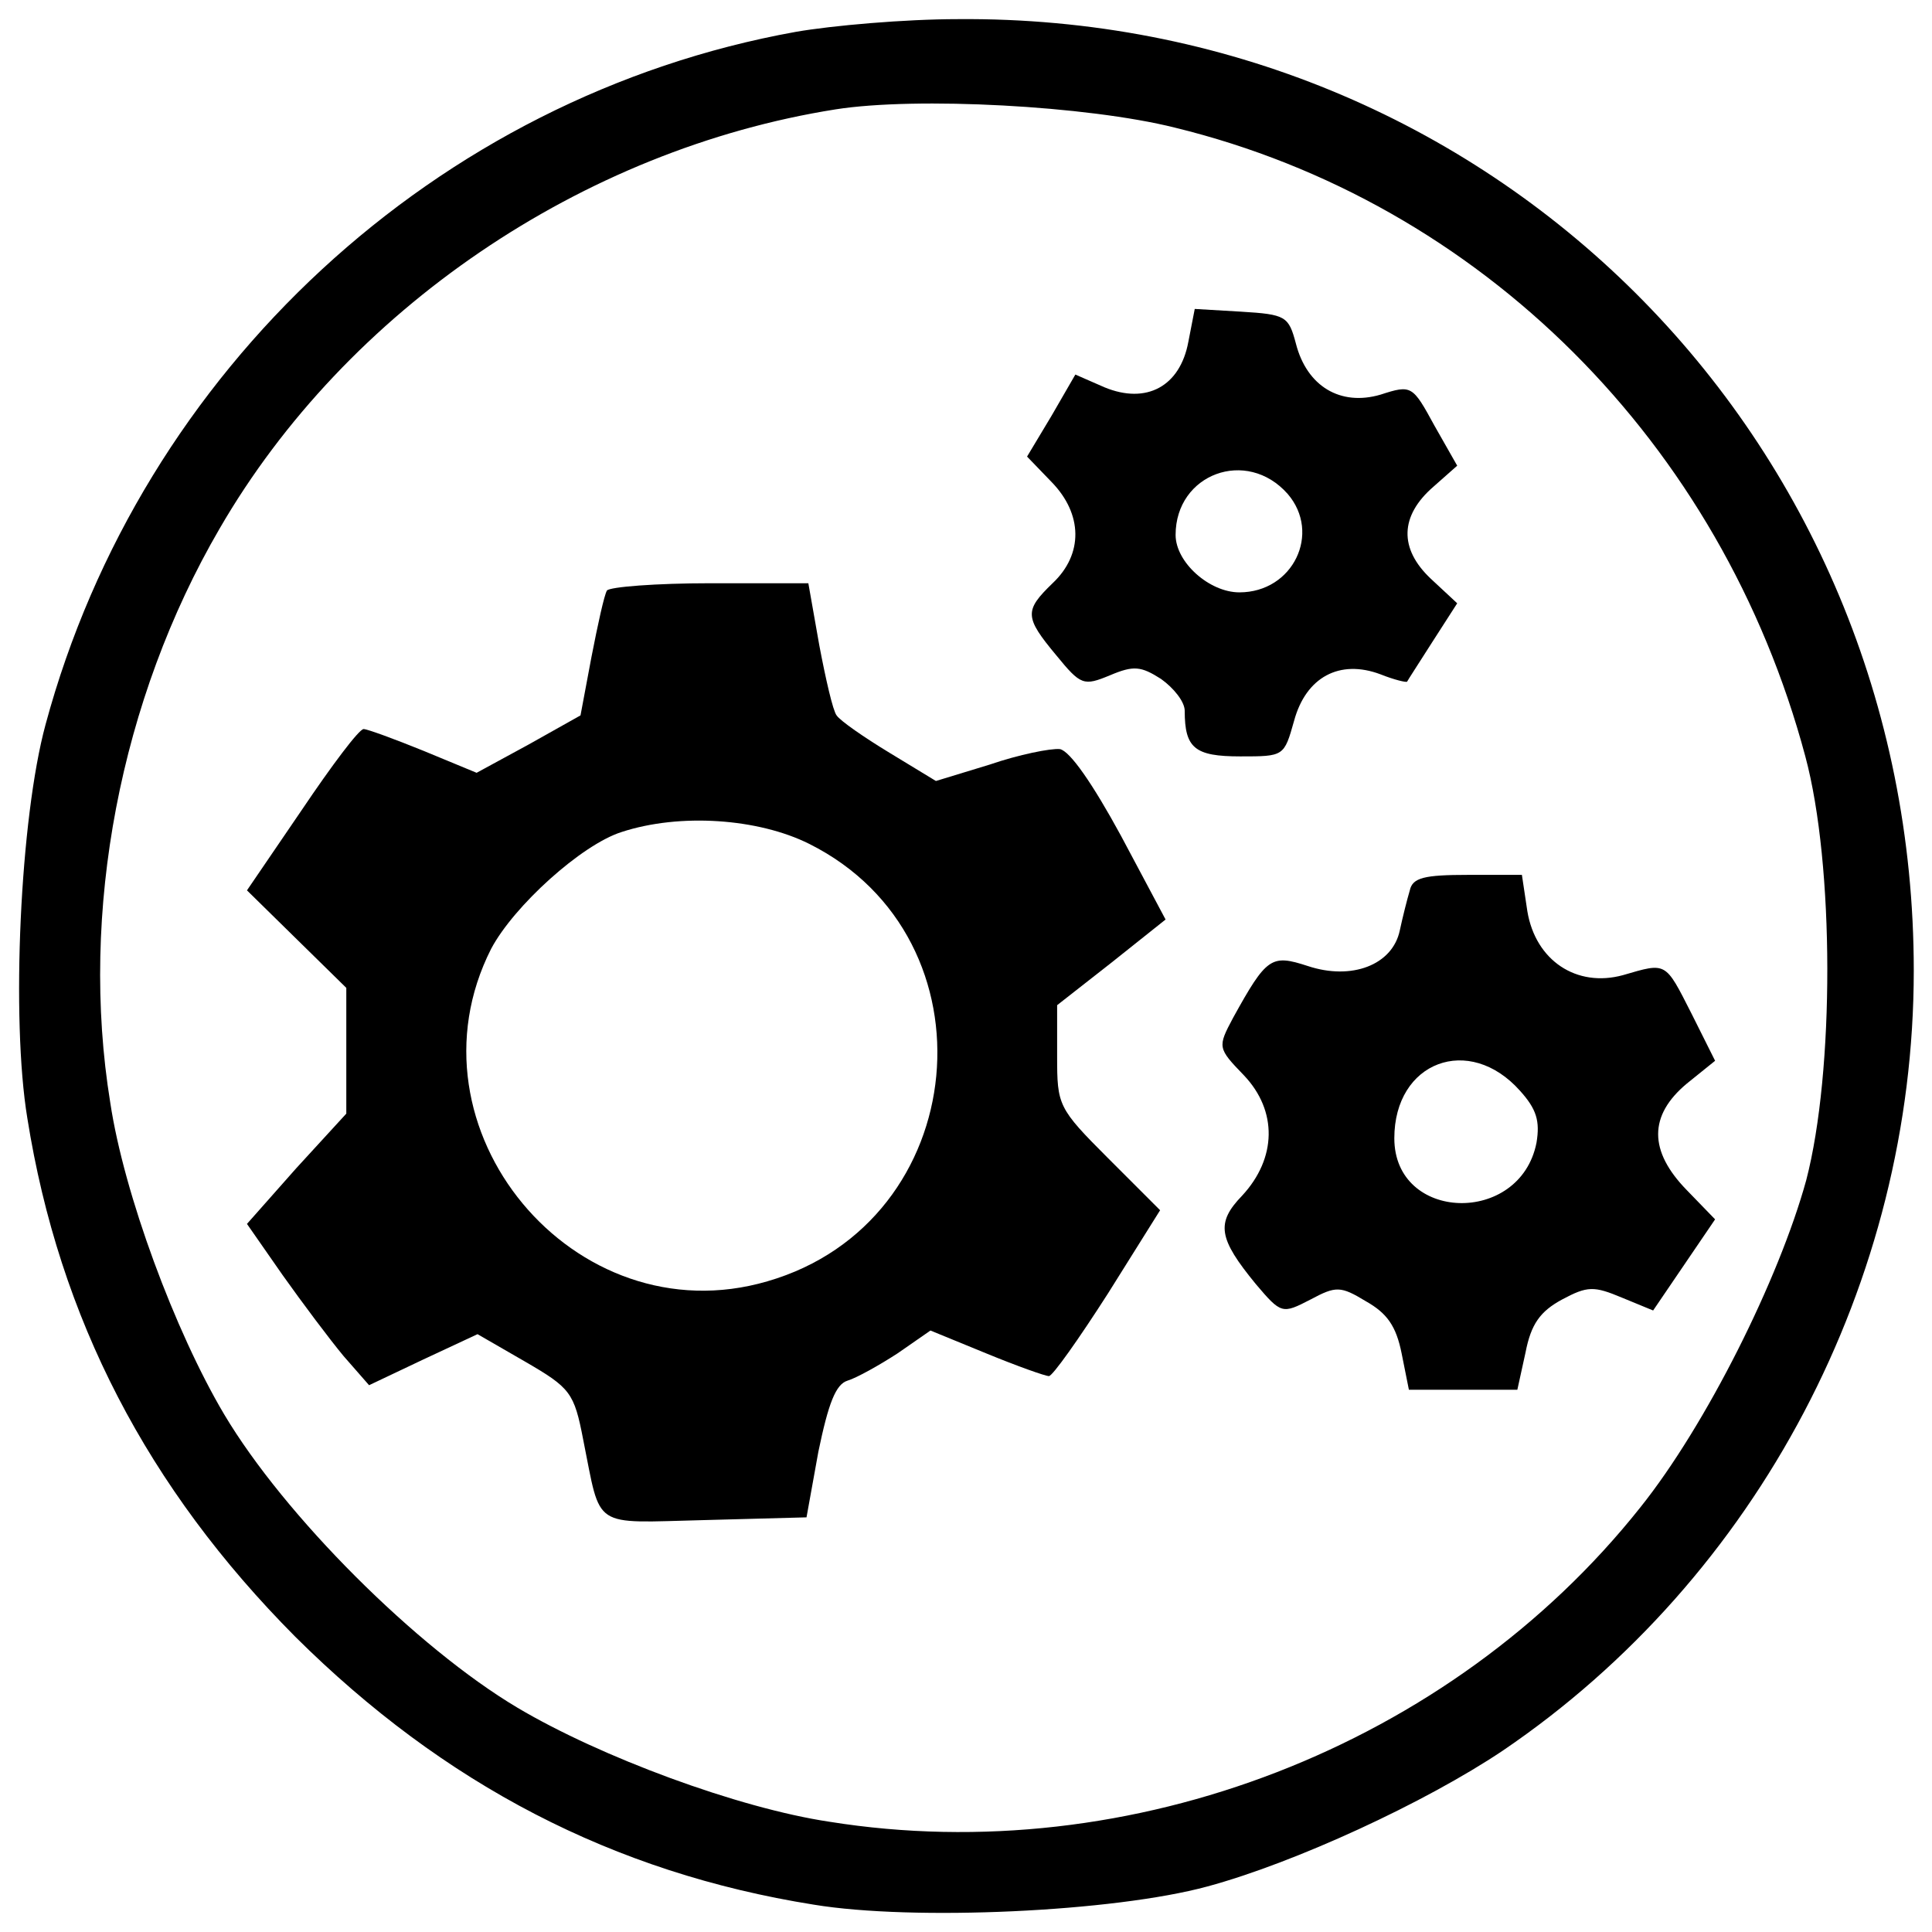 <?xml version="1.0" standalone="no"?>
<!DOCTYPE svg PUBLIC "-//W3C//DTD SVG 20010904//EN"
 "http://www.w3.org/TR/2001/REC-SVG-20010904/DTD/svg10.dtd">
<svg version="1.0" xmlns="http://www.w3.org/2000/svg"
 width="212pt" height="212pt" viewBox="0 0 212 212"
 preserveAspectRatio="xMidYMid meet">
<g transform="translate(0,212) scale(0.1,-0.1)"
fill="#000000" stroke="none">
<path d="M873 2085 c-394 -71 -718 -371 -823 -760 -28 -103 -38 -323 -20 -432
35 -220 132 -406 294 -569 163 -162 349 -259 569 -294 109 -18 329 -8 432 20
96 26 239 92 324 149 280 190 451 515 451 856 0 586 -465 1049 -1049 1044 -58
0 -138 -7 -178 -14z m416 -105 c336 -82 600 -346 692 -690 32 -119 32 -346 1
-465 -30 -109 -110 -269 -182 -359 -208 -262 -559 -398 -890 -345 -100 15
-251 71 -342 125 -111 66 -256 211 -322 322 -54 91 -110 242 -125 342 -34 209
11 443 120 630 139 240 398 416 676 460 89 14 276 4 372 -20z"/>
<path d="M1304 1745 c-9 -49 -46 -69 -92 -50 l-32 14 -26 -45 -27 -45 27 -28
c34 -35 35 -79 1 -111 -31 -30 -31 -37 4 -79 27 -33 30 -34 59 -22 26 11 34
10 56 -4 14 -10 26 -25 26 -35 0 -41 11 -50 61 -50 48 0 48 0 59 39 13 48 50
68 95 51 15 -6 28 -9 29 -8 1 2 14 22 28 44 l27 42 -29 27 c-35 33 -34 69 3
101 l26 23 -25 44 c-24 44 -25 45 -59 34 -44 -13 -81 9 -93 56 -8 30 -11 32
-60 35 l-51 3 -7 -36z m109 -167 c37 -43 6 -108 -53 -108 -33 0 -70 33 -70 63
0 67 78 96 123 45z"/>
<path d="M666 1472 c-3 -5 -10 -37 -17 -73 l-12 -64 -57 -32 -57 -31 -58 24
c-32 13 -62 24 -66 24 -5 0 -35 -40 -68 -89 l-60 -88 55 -54 54 -53 0 -69 0
-69 -55 -60 -54 -61 39 -56 c22 -31 52 -71 67 -89 l28 -32 59 28 60 28 52 -30
c50 -29 54 -34 64 -86 20 -99 8 -91 133 -88 l112 3 13 72 c11 53 19 74 32 78
10 3 35 17 55 30 l36 25 61 -25 c34 -14 65 -25 69 -25 4 0 33 41 65 91 l57 91
-57 57 c-55 55 -56 58 -56 112 l0 56 60 47 59 47 -49 92 c-31 57 -56 93 -67
95 -10 1 -45 -6 -77 -17 l-59 -18 -51 31 c-28 17 -54 35 -58 41 -4 5 -12 40
-19 77 l-12 68 -108 0 c-59 0 -110 -4 -113 -8z m222 -278 c208 -104 179 -415
-46 -480 -212 -62 -403 168 -303 365 25 47 99 114 143 128 64 21 150 15 206
-13z"/>
<path d="M1547 1143 c-3 -10 -8 -30 -11 -44 -8 -38 -53 -55 -101 -39 -40 13
-45 10 -82 -57 -17 -32 -17 -33 12 -63 37 -39 36 -91 -2 -132 -29 -30 -26 -47
15 -97 28 -33 29 -33 60 -17 28 15 33 15 61 -2 23 -13 33 -27 39 -57 l8 -40
59 0 60 0 9 41 c6 31 16 45 40 58 28 15 35 15 66 2 l34 -14 34 50 34 50 -31
32 c-42 43 -42 82 0 117 l31 25 -26 52 c-29 57 -27 56 -75 42 -51 -14 -96 16
-105 70 l-6 40 -59 0 c-48 0 -61 -3 -64 -17z m121 -220 c18 -20 22 -33 18 -57
-18 -91 -156 -87 -156 5 0 84 82 115 138 52z"/>
</g>
</svg>
